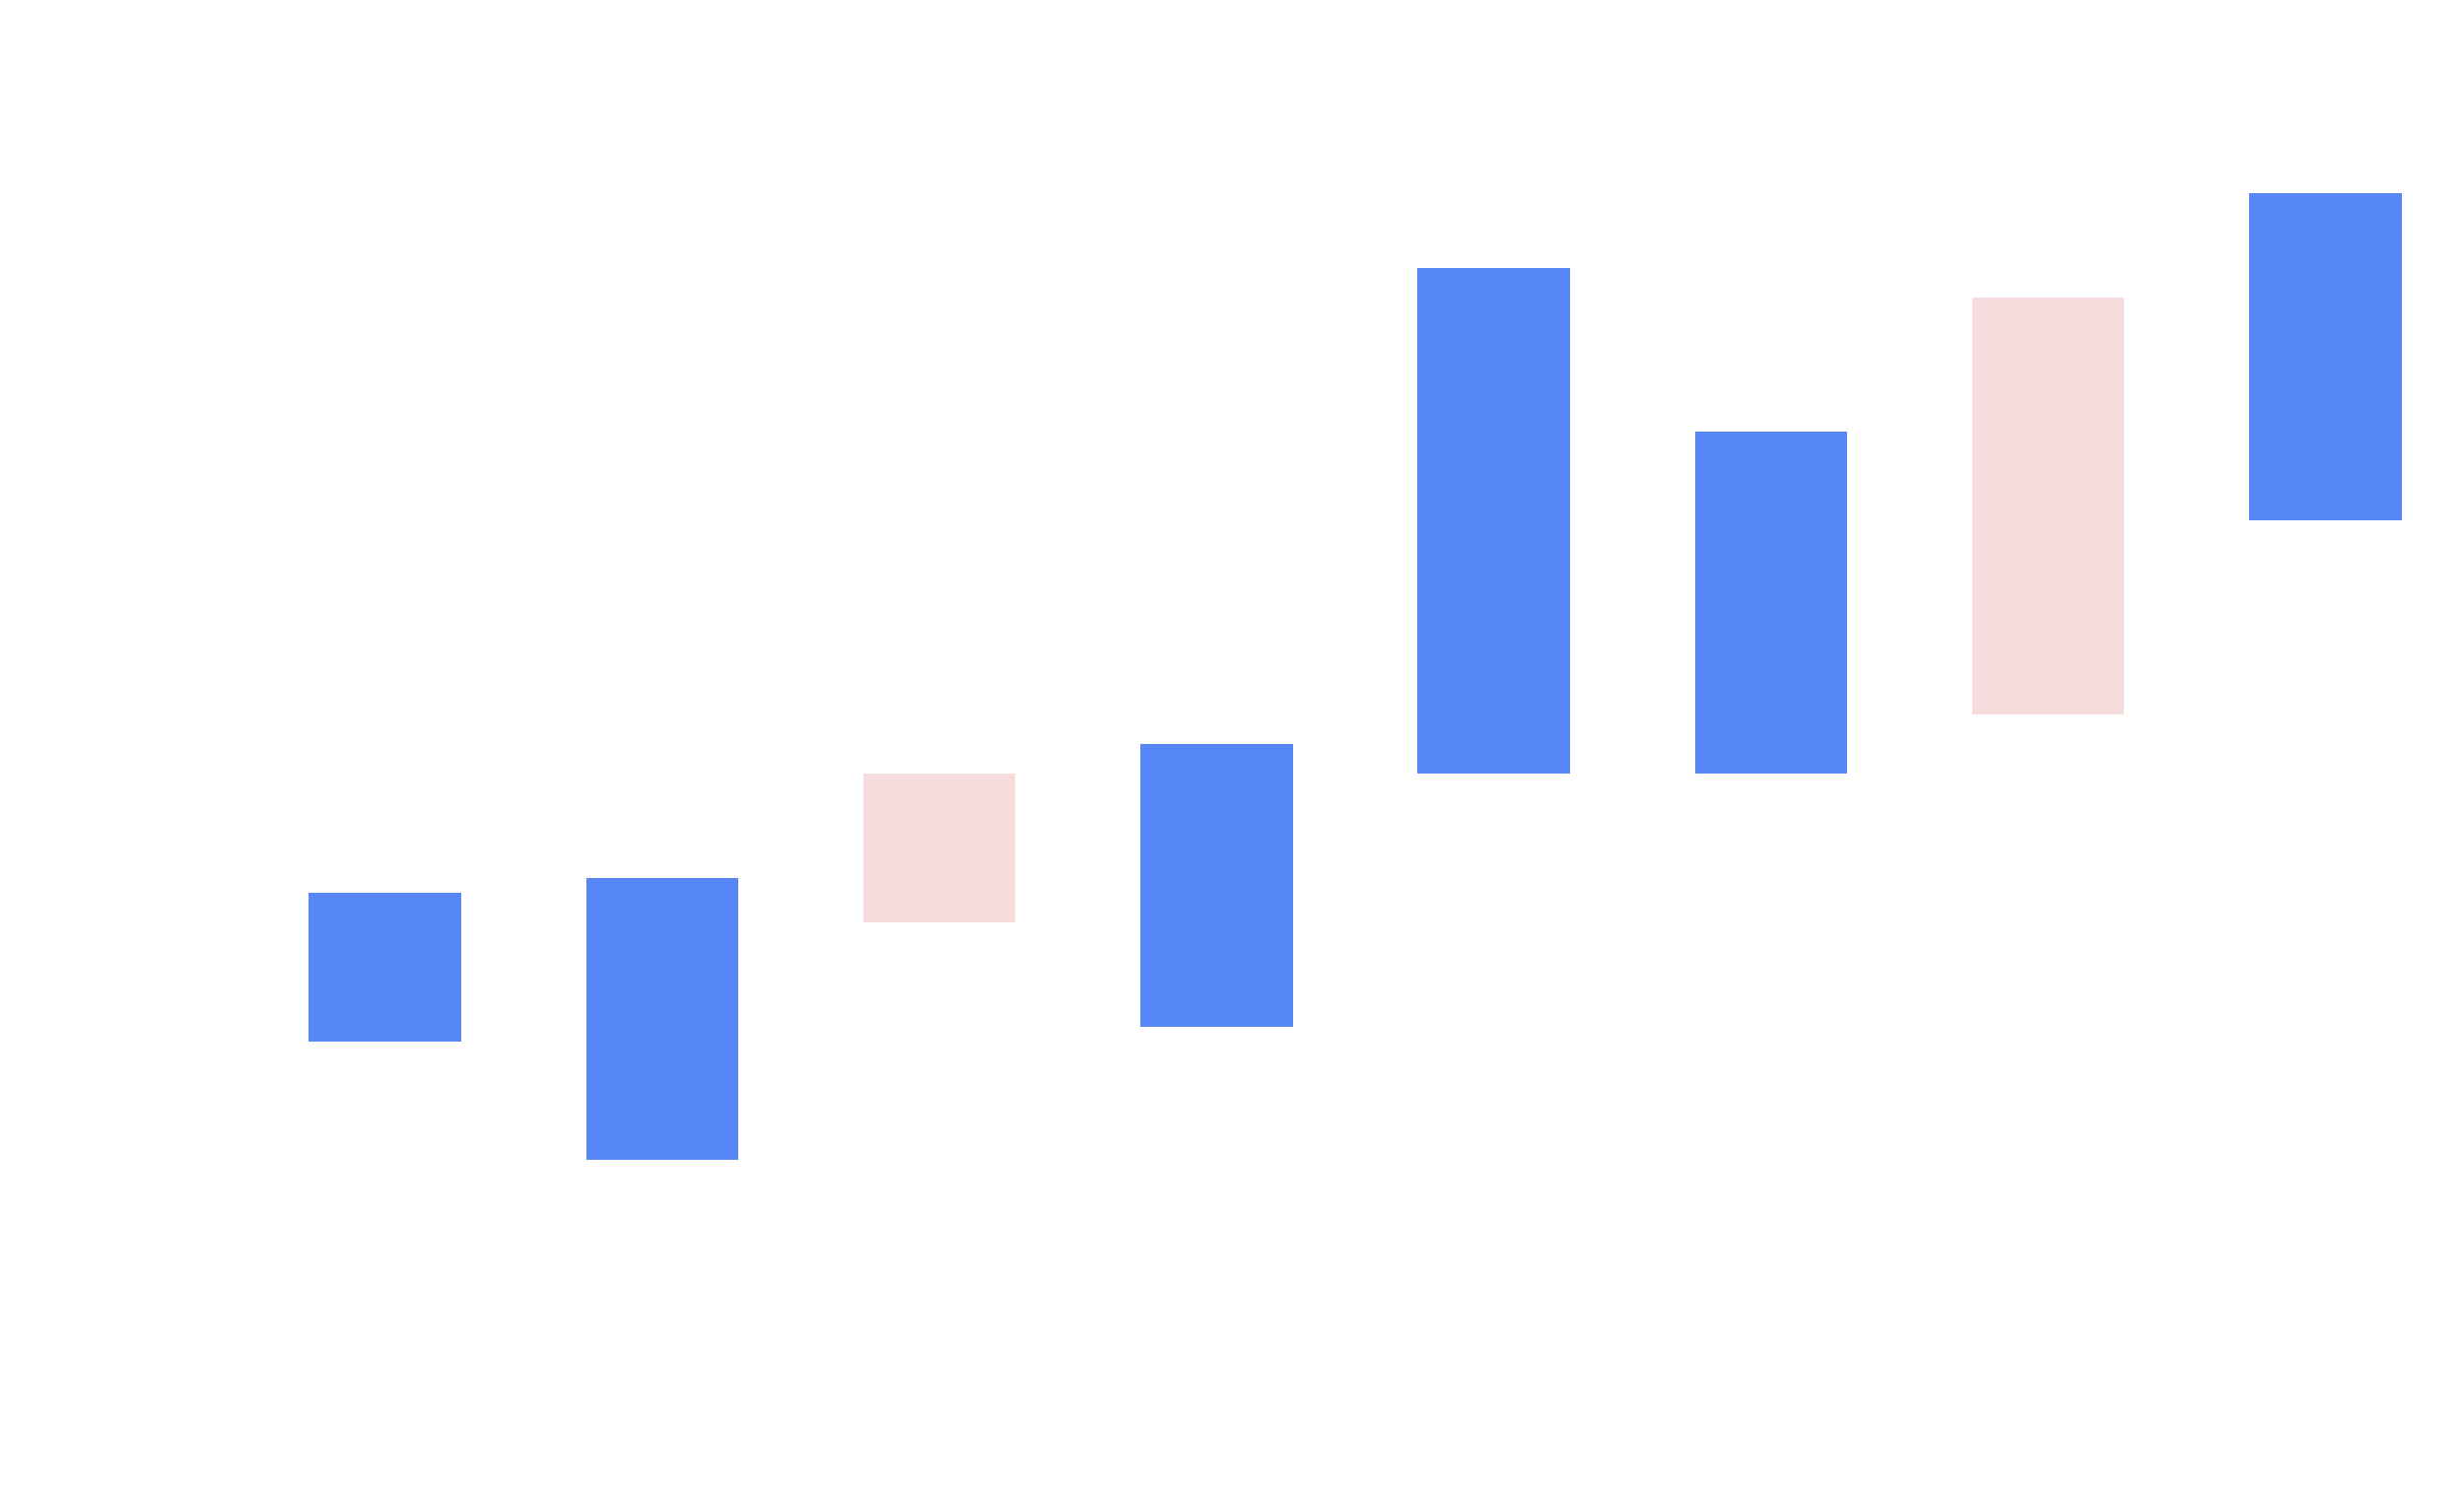 <svg version="1.1" baseProfile="full" xmlns="http://www.w3.org/2000/svg" xmlns:xlink="http://www.w3.org/1999/xlink" xmlns:ev="http://www.w3.org/2001/xml-events" width="530" height="320">
    <defs>
        <clipPath id="zinoui-1">
            <rect x="53" y="32" width="477" height="256" fill="none"></rect>
        </clipPath>
    </defs>
    <g class="zui-chart-candles" clip-path="url(#zinoui-1)">
        <g class="zui-chart-candle" tooltip="Jan, open: 15, high: 20, low: 30, close: 35">
            <line x1="82.812" y1="240" x2="82.812" y2="224" shape-rendering="crispEdges" stroke="" stroke-width="2"></line>
            <line x1="82.812" y1="192" x2="82.812" y2="176" shape-rendering="crispEdges" stroke="" stroke-width="2"></line>
            <rect x="66.416" y="192" width="32.794" height="32" fill="RGBA(87, 134, 247, 1)" shape-rendering="crispEdges" stroke="" stroke-width="2" data-rel="rect_96926"></rect>
        </g>
        <g class="zui-chart-candle" tooltip="Feb, open: 7, high: 12, low: 31, close: 39">
            <line x1="142.438" y1="265.6" x2="142.438" y2="249.6" shape-rendering="crispEdges" stroke="" stroke-width="2"></line>
            <line x1="142.438" y1="188.8" x2="142.438" y2="163.2" shape-rendering="crispEdges" stroke="" stroke-width="2"></line>
            <rect x="126.041" y="188.8" width="32.794" height="60.8" fill="RGBA(87, 134, 247, 1)" shape-rendering="crispEdges" stroke="" stroke-width="2" data-rel="rect_43792"></rect>
        </g>
        <g class="zui-chart-candle" tooltip="Mar, open: 20, high: 38, low: 28, close: 28">
            <line x1="202.062" y1="224" x2="202.062" y2="166.4" shape-rendering="crispEdges" stroke="" stroke-width="2"></line>
            <rect x="185.666" y="166.4" width="32.794" height="32" fill="rgba(207, 62, 62, 0.18)" shape-rendering="crispEdges" stroke="" stroke-width="2" data-rel="rect_28936"></rect>
        </g>
        <g class="zui-chart-candle" tooltip="Apr, open: 21, high: 21, low: 40, close: 52">
            <line x1="261.688" y1="160" x2="261.688" y2="121.6" shape-rendering="crispEdges" stroke="" stroke-width="2"></line>
            <rect x="245.291" y="160" width="32.794" height="60.8" fill="RGBA(87, 134, 247, 1)" shape-rendering="crispEdges" stroke="" stroke-width="2" data-rel="rect_94427"></rect>
        </g>
        <g class="zui-chart-candle" tooltip="May, open: 31, high: 38, low: 72, close: 80">
            <line x1="321.312" y1="188.8" x2="321.312" y2="166.4" shape-rendering="crispEdges" stroke="" stroke-width="2"></line>
            <line x1="321.312" y1="57.6" x2="321.312" y2="32" shape-rendering="crispEdges" stroke="" stroke-width="2"></line>
            <rect x="304.916" y="57.6" width="32.794" height="108.8" fill="RGBA(87, 134, 247, 1)" shape-rendering="crispEdges" stroke="" stroke-width="2" data-rel="rect_9668"></rect>
        </g>
        <g class="zui-chart-candle" tooltip="Jun, open: 30, high: 38, low: 61, close: 58">
            <line x1="380.938" y1="192" x2="380.938" y2="166.4" shape-rendering="crispEdges" stroke="" stroke-width="2"></line>
            <rect x="364.541" y="92.8" width="32.794" height="73.6" fill="RGBA(87, 134, 247, 1)" shape-rendering="crispEdges" stroke="" stroke-width="2" data-rel="rect_81101"></rect>
        </g>
        <g class="zui-chart-candle" tooltip="Jul, open: 45, high: 70, low: 42, close: 75">
            <line x1="440.562" y1="144" x2="440.562" y2="64" shape-rendering="crispEdges" stroke="" stroke-width="2"></line>
            <line x1="440.562" y1="153.6" x2="440.562" y2="48" shape-rendering="crispEdges" stroke="" stroke-width="2"></line>
            <rect x="424.166" y="64" width="32.794" height="89.6" fill="rgba(207, 62, 62, 0.18)" shape-rendering="crispEdges" stroke="" stroke-width="2" data-rel="rect_97244"></rect>
        </g>
        <g class="zui-chart-candle" tooltip="Aug, open: 50, high: 55, low: 77, close: 80">
            <line x1="500.188" y1="128" x2="500.188" y2="112" shape-rendering="crispEdges" stroke="" stroke-width="2"></line>
            <line x1="500.188" y1="41.6" x2="500.188" y2="32" shape-rendering="crispEdges" stroke="" stroke-width="2"></line>
            <rect x="483.791" y="41.6" width="32.794" height="70.4" fill="RGBA(87, 134, 247, 1)" shape-rendering="crispEdges" stroke="" stroke-width="2" data-rel="rect_72324"></rect>
        </g>
    </g>
</svg>